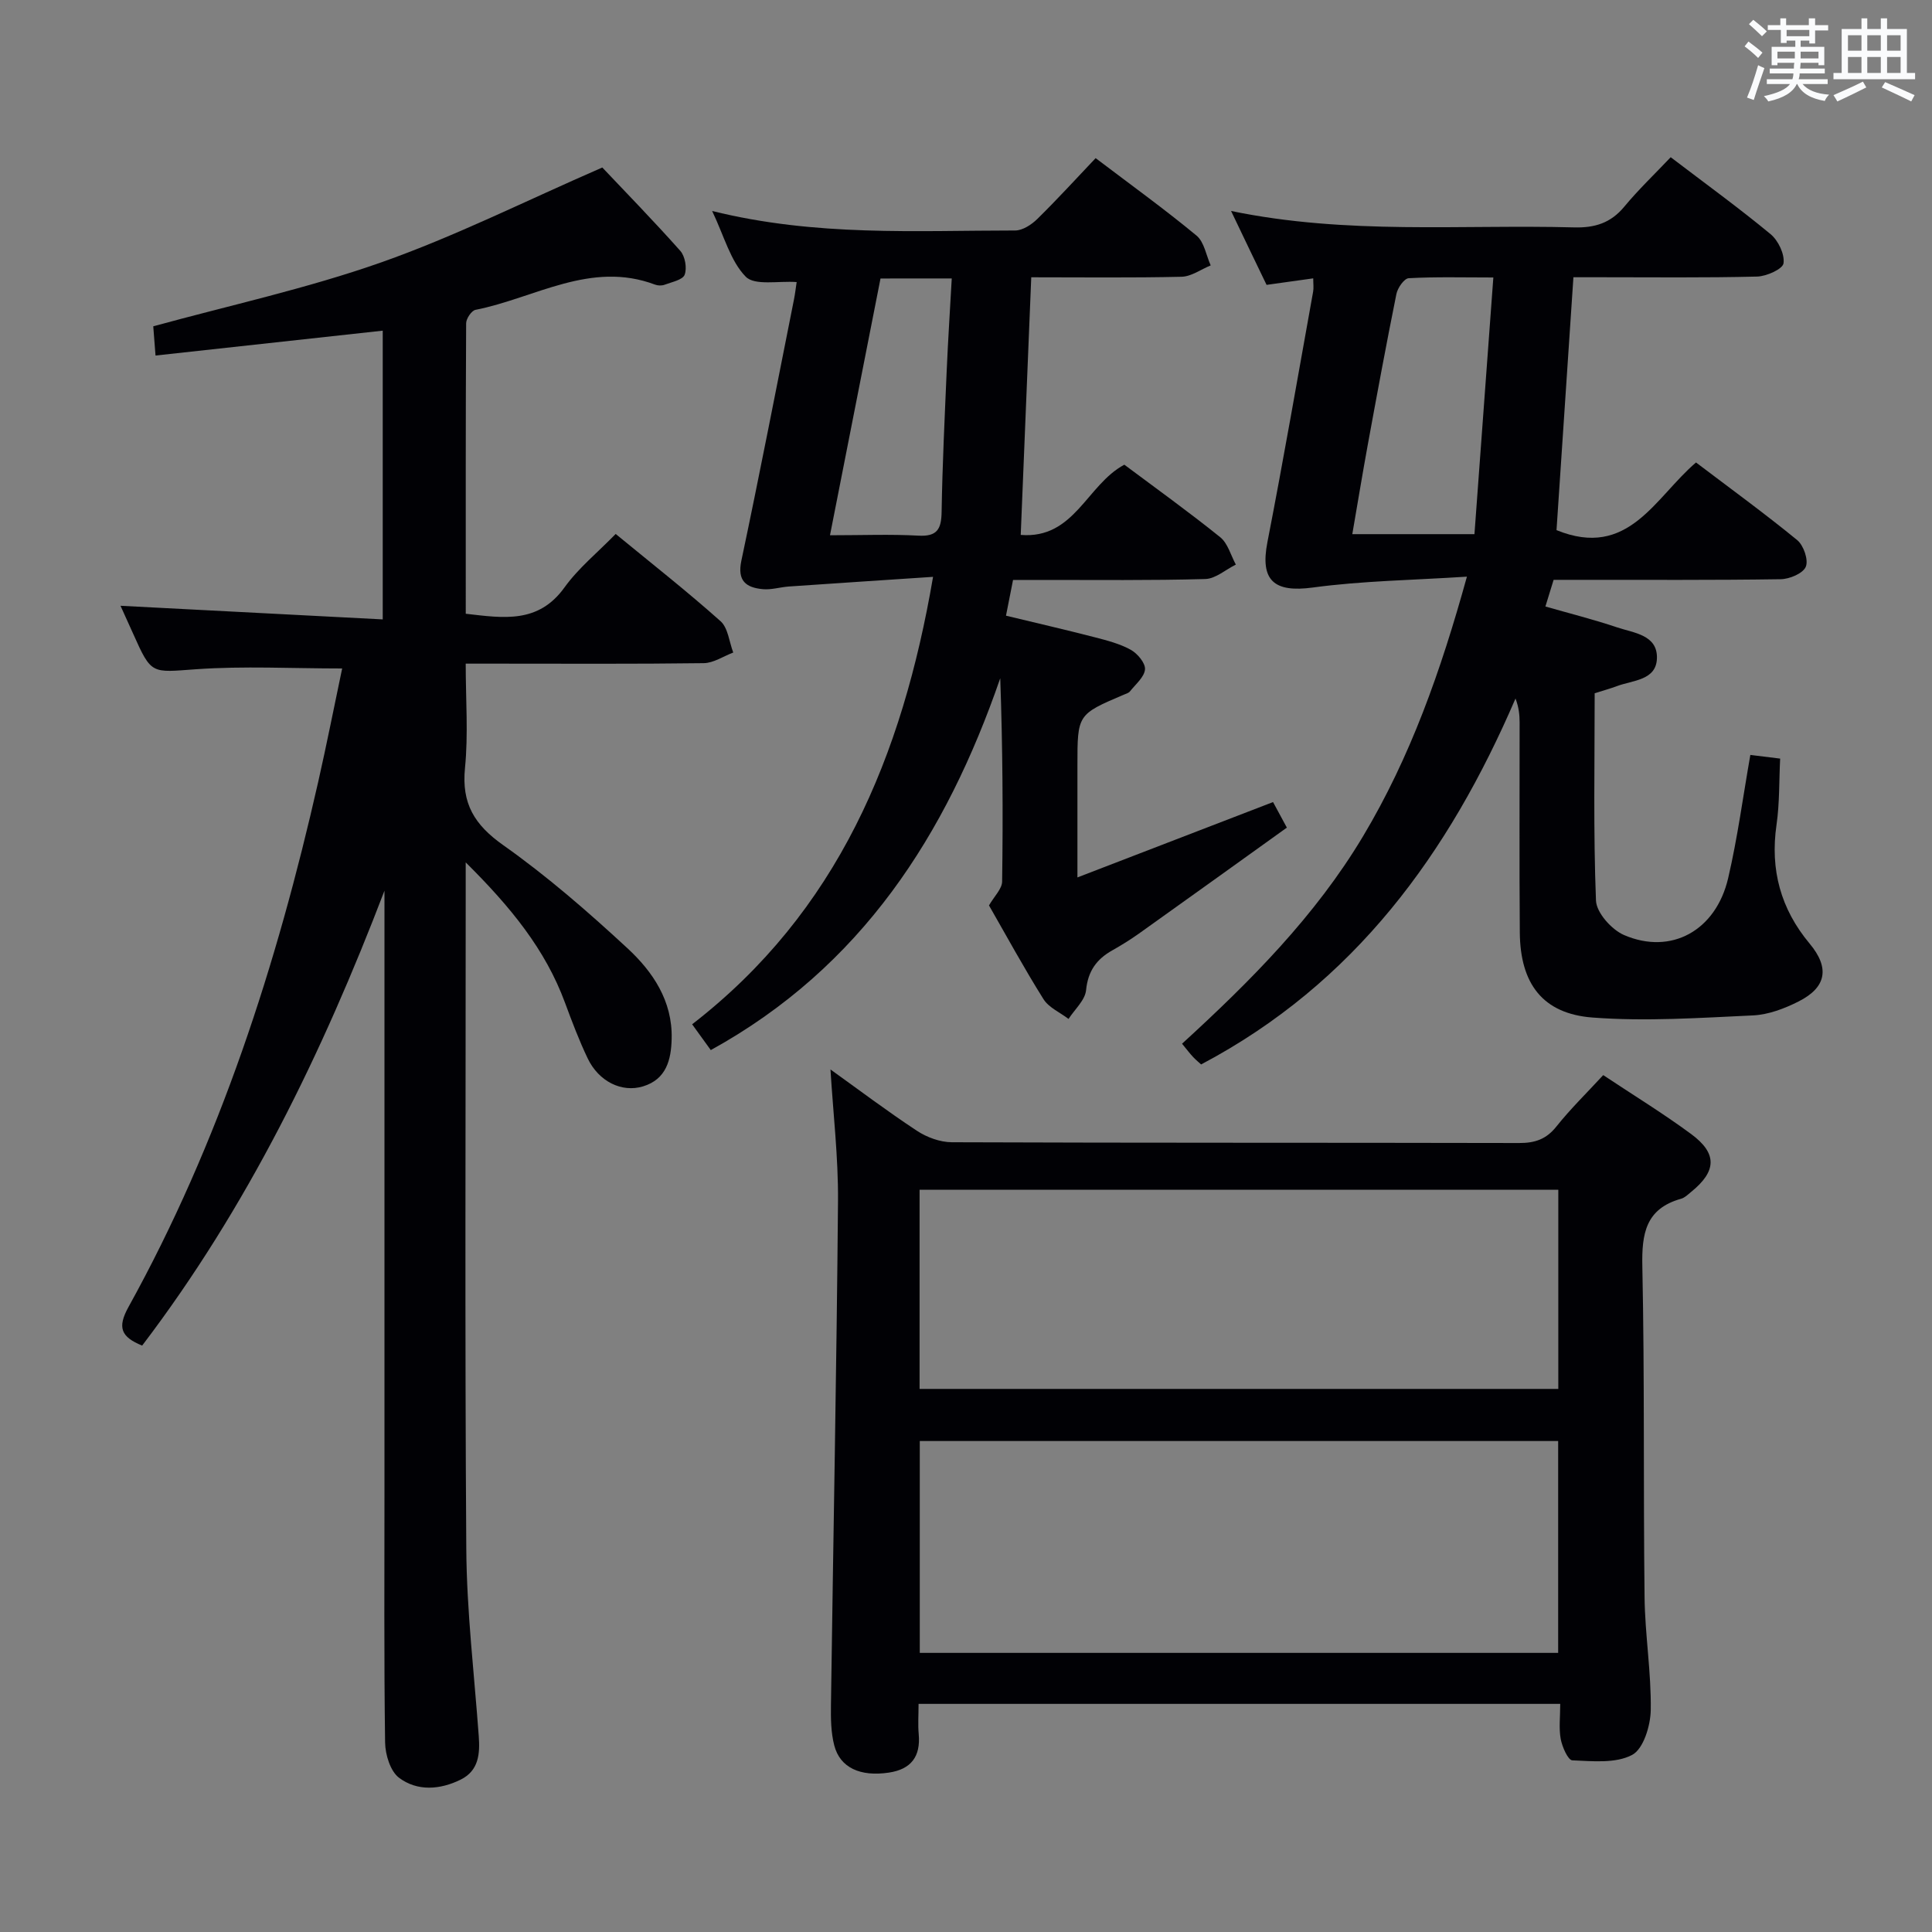 <svg enable-background="new 0 0 400 400" viewBox="0 0 400 400" xmlns="http://www.w3.org/2000/svg"><rect x="0" y="0" width="400" height="400" fill="#808080" stroke="none"/><g fill="#010105"><path d="m70.84 138.4c-10.42 0-20.38-.54-30.25.16-9.25.65-9.2 1.22-13.03-7.37-.86-1.94-1.75-3.87-2.61-5.77 18.2.94 36.04 1.87 54.29 2.82 0-20.6 0-40 0-59.78-15.6 1.71-31.13 3.41-47.04 5.15-.19-2.46-.32-4.07-.47-6.05 15.8-4.34 31.86-7.83 47.23-13.25 15.26-5.38 29.83-12.71 45.74-19.63 4.65 4.92 10.55 10.96 16.15 17.26.99 1.12 1.42 3.56.9 4.94-.4 1.07-2.66 1.51-4.15 2.07-.58.22-1.39.2-1.97-.02-13.33-5.02-24.89 2.79-37.18 5.22-.82.16-1.93 1.81-1.94 2.77-.11 19.96-.08 39.92-.08 60.15 7.86.91 15.04 2.07 20.45-5.46 2.88-4 6.85-7.22 10.59-11.06 7.46 6.13 14.78 11.88 21.71 18.06 1.56 1.39 1.79 4.29 2.63 6.49-2.04.77-4.07 2.17-6.11 2.2-14.33.19-28.66.1-42.98.1-1.81 0-3.62 0-6.3 0 0 7.45.55 14.59-.15 21.61-.73 7.35 1.94 11.75 7.93 15.98 9.07 6.41 17.53 13.77 25.69 21.32 5.27 4.87 9.36 10.92 9.17 18.73-.1 4.38-1.1 8.41-5.92 9.88-4.43 1.35-9.18-1.02-11.46-5.78-1.79-3.74-3.26-7.64-4.7-11.53-4.06-11.01-11.21-19.79-20.56-29.06v6.67c0 45.15-.19 90.3.12 135.45.09 12.93 1.64 25.84 2.58 38.76.27 3.68.01 7.16-3.74 9.02-4.27 2.11-8.98 2.46-12.76-.38-1.81-1.36-2.85-4.79-2.89-7.3-.24-17.49-.13-34.99-.13-52.48 0-39.49 0-78.97 0-118.46 0-1.81 0-3.61 0-5.42-12.84 33.57-28.36 65.52-50.17 94.18-4.37-1.79-5.19-3.72-2.83-7.99 18.89-34.14 30.71-70.88 39.29-108.76 1.75-7.74 3.29-15.55 4.95-23.44z"/><path d="m171.94 221.42c5.71 4.09 11.67 8.59 17.89 12.69 2.06 1.36 4.8 2.37 7.24 2.38 39.15.15 78.3.07 117.45.16 3.26.01 5.61-.77 7.71-3.41 2.89-3.63 6.23-6.89 9.7-10.65 6.1 4.06 12.33 7.87 18.19 12.19 5.48 4.04 5.3 7.72-.02 12.02-.64.52-1.29 1.18-2.05 1.39-7.35 2.06-8.17 7.23-8.02 14.04.48 22.81.19 45.64.46 68.46.09 7.79 1.4 15.58 1.28 23.36-.05 3.24-1.52 8.06-3.86 9.29-3.41 1.8-8.2 1.29-12.38 1.12-.89-.04-2.09-2.78-2.4-4.41-.41-2.24-.1-4.62-.1-7.28-44.36 0-88.39 0-132.85 0 0 2.33-.15 4.31.03 6.26.42 4.65-1.58 7.28-6.18 7.97-5.9.88-10.09-.99-11.3-5.61-.7-2.68-.73-5.59-.69-8.39.48-34.78 1.17-69.55 1.46-104.33.07-9.09-1.01-18.19-1.56-27.25zm18.49 120.79h132.17c0-14.93 0-29.49 0-43.86-44.28 0-88.16 0-132.17 0zm-.04-54.65h132.24c0-13.96 0-27.64 0-41.24-44.25 0-88.14 0-132.24 0z"/><path d="m254.88 43.68c24.09 4.98 47.58 2.77 70.98 3.4 4.33.12 7.62-.9 10.43-4.29 2.96-3.57 6.34-6.79 9.61-10.24 7.3 5.56 14.17 10.54 20.68 15.93 1.59 1.32 2.94 4.14 2.68 6.03-.16 1.19-3.51 2.7-5.47 2.75-10.82.27-21.66.14-32.49.14-1.8 0-3.6 0-5.54 0-1.2 17.95-2.37 35.4-3.5 52.36 14.91 6.06 20.34-6.72 28.88-14.01 7.07 5.36 14.17 10.52 20.95 16.07 1.33 1.09 2.37 4.12 1.78 5.52-.58 1.39-3.38 2.56-5.22 2.58-13.83.21-27.66.12-41.48.13-1.81 0-3.63 0-5.51 0-.58 1.86-1.05 3.41-1.7 5.52 5.06 1.45 10 2.69 14.81 4.31 3.46 1.17 8.42 1.54 8.28 6.41-.13 4.6-5.02 4.53-8.3 5.77-1.39.52-2.82.91-4.59 1.47 0 14.33-.29 28.64.27 42.92.1 2.52 3.24 6.03 5.81 7.14 9.75 4.2 19.03-.91 21.56-11.79 1.95-8.37 3.08-16.94 4.59-25.5 1.97.24 3.91.48 6.17.76-.23 4.58-.1 9.2-.75 13.7-1.35 9.3.86 17.43 6.86 24.61 4.16 4.98 3.53 9.03-2.29 11.97-2.91 1.47-6.24 2.74-9.44 2.89-11.07.51-22.22 1.28-33.23.44-10.35-.79-14.96-7.04-15.05-17.6-.12-14.49-.02-28.99-.04-43.49 0-1.57-.16-3.14-.85-4.96-13.78 32.03-33.27 58.95-65.09 75.76-.28-.26-1.02-.86-1.67-1.55-.68-.72-1.28-1.53-2.28-2.74 14.12-12.91 27.58-26.4 37.48-42.96 9.79-16.38 16.07-34.12 21.5-53.74-11.24.73-21.66.86-31.9 2.25-8.04 1.09-10.95-1.45-9.41-9.37 3.36-17.26 6.35-34.58 9.47-51.89.14-.77.02-1.58.02-2.75-3.29.46-6.21.86-9.66 1.35-2.28-4.7-4.61-9.57-7.35-15.3zm50.39 66.91c1.3-17.62 2.58-35.06 3.91-53.14-6.3 0-11.92-.16-17.52.15-.94.05-2.3 2.01-2.55 3.27-2.1 10.39-4.02 20.81-5.93 31.23-1.11 6.08-2.11 12.17-3.2 18.49z"/><path d="m147.44 43.68c21.49 5.33 42.16 4.04 62.74 4.04 1.54 0 3.39-1.21 4.58-2.38 4.14-4.07 8.06-8.36 12.08-12.6 7.48 5.67 14.37 10.64 20.89 16.04 1.59 1.32 1.99 4.07 2.93 6.17-2.01.82-4 2.3-6.03 2.35-10.29.24-20.58.11-31.12.11-.73 17.96-1.44 35.33-2.18 53.34 11.13.89 13.64-10.37 21.45-14.54 6.42 4.8 13.28 9.72 19.85 15.01 1.58 1.27 2.19 3.75 3.24 5.67-2.11 1.04-4.19 2.93-6.32 2.99-11.32.32-22.66.18-33.99.19-1.82 0-3.63 0-5.82 0-.48 2.43-.92 4.63-1.46 7.4 6.22 1.5 12.3 2.9 18.34 4.46 2.56.66 5.21 1.34 7.49 2.6 1.39.77 3.05 2.75 2.95 4.05-.13 1.6-1.95 3.09-3.11 4.56-.28.36-.85.5-1.31.7-9.57 4.08-9.57 4.08-9.57 14.66v23.16c13.82-5.32 26.93-10.37 40.5-15.6.65 1.2 1.48 2.74 2.86 5.29-10.17 7.29-20.38 14.64-30.63 21.94-1.76 1.25-3.61 2.4-5.49 3.46-3.27 1.83-5.06 4.29-5.45 8.26-.21 2.08-2.36 3.98-3.63 5.95-1.76-1.35-4.09-2.34-5.19-4.1-4.06-6.47-7.72-13.2-11.28-19.4 1.09-1.9 2.7-3.42 2.72-4.95.2-13.95.11-27.9-.39-42.09-11.2 32.43-28.72 59.8-59.93 76.99-1.1-1.52-2.32-3.22-3.86-5.34 30.08-23.28 43.5-55.35 49.88-92.64-10.42.69-20.14 1.33-29.86 2-1.81.13-3.64.72-5.41.55-3.42-.33-5.31-1.68-4.42-5.89 3.81-18.02 7.31-36.11 10.91-54.17.22-1.12.35-2.26.54-3.52-3.76-.28-8.67.79-10.54-1.11-3.18-3.25-4.45-8.37-6.96-13.61zm34.86 13.98c-3.5 17.78-6.93 35.22-10.46 53.16 6.68 0 12.51-.24 18.3.08 3.89.22 4.75-1.35 4.81-4.89.16-9.81.64-19.61 1.06-29.41.27-6.23.68-12.45 1.04-18.95-5.23.01-9.68.01-14.75.01z"/></g><path d="m361.2 9.6.8-1c.9.7 1.9 1.4 2.9 2.3l-.9 1.1c-1-1-2-1.8-2.8-2.4zm.5 10.6c.9-2.1 1.6-4.3 2.3-6.7.4.2.8.4 1.3.6-.7 2.1-1.5 4.3-2.2 6.6zm.4-15.2.9-.9c1 .8 2 1.6 2.8 2.4l-1 1c-.9-.9-1.8-1.7-2.7-2.5zm12.5-1.2h1.2v1.4h2.7v1.1h-2.7v2.7h-1.2v-.6h-1.8v1.3h4.9v3.8h-1.2v-.5h-3.7c0 .4-.1.9-.1 1.2h5.1v1h-5.2c0 .5-.1.9-.2 1.2h6v1h-5.2c1.1 1.3 2.9 2 5.5 2.2-.4.4-.7.8-.9 1.3-2.9-.5-4.8-1.6-5.7-3.5h-.1c-.8 1.7-2.7 2.9-5.9 3.6-.2-.4-.6-.8-.9-1.1 2.8-.6 4.6-1.4 5.4-2.5h-4.8v-1h5.3c.1-.3.2-.7.2-1.2h-4.9v-1h5c0-.4 0-.8.1-1.2h-3.5v.5h-1.2v-3.8h4.9v-1.3h-1.8v.5h-1.2v-2.7h-2.7v-1h2.6v-1.4h1.2v1.4h4.7v-1.4zm-6.6 8.3h3.6c0-.4 0-.9 0-1.4h-3.6zm1.9-4.6h4.7v-1.3h-4.7zm6.6 3.2h-3.7v1.4h3.7z" fill="#fafbfc"/><path d="m385.3 3.8h1.3v2.2h2.8v-2.2h1.3v2.2h4.1v9.1h1.7v1.3h-16.9v-1.3h1.7v-9.1h4.1v-2.2zm.4 13.1.7 1.2c-1.8.9-3.8 1.9-6 2.9-.2-.4-.5-.8-.8-1.3 2.3-1 4.3-1.9 6.1-2.8zm-3.1-6.4h2.8v-3.2h-2.8zm0 4.6h2.8v-3.3h-2.8zm4-4.6h2.8v-3.2h-2.8zm0 4.6h2.8v-3.3h-2.8zm3.7 1.9c2.1.9 4.1 1.8 6.1 2.7l-.7 1.3c-2.2-1.1-4.2-2-6.1-2.9zm3.2-9.7h-2.8v3.2h2.8zm-2.8 7.8h2.8v-3.3h-2.8z" fill="#fafbfc"/></svg>